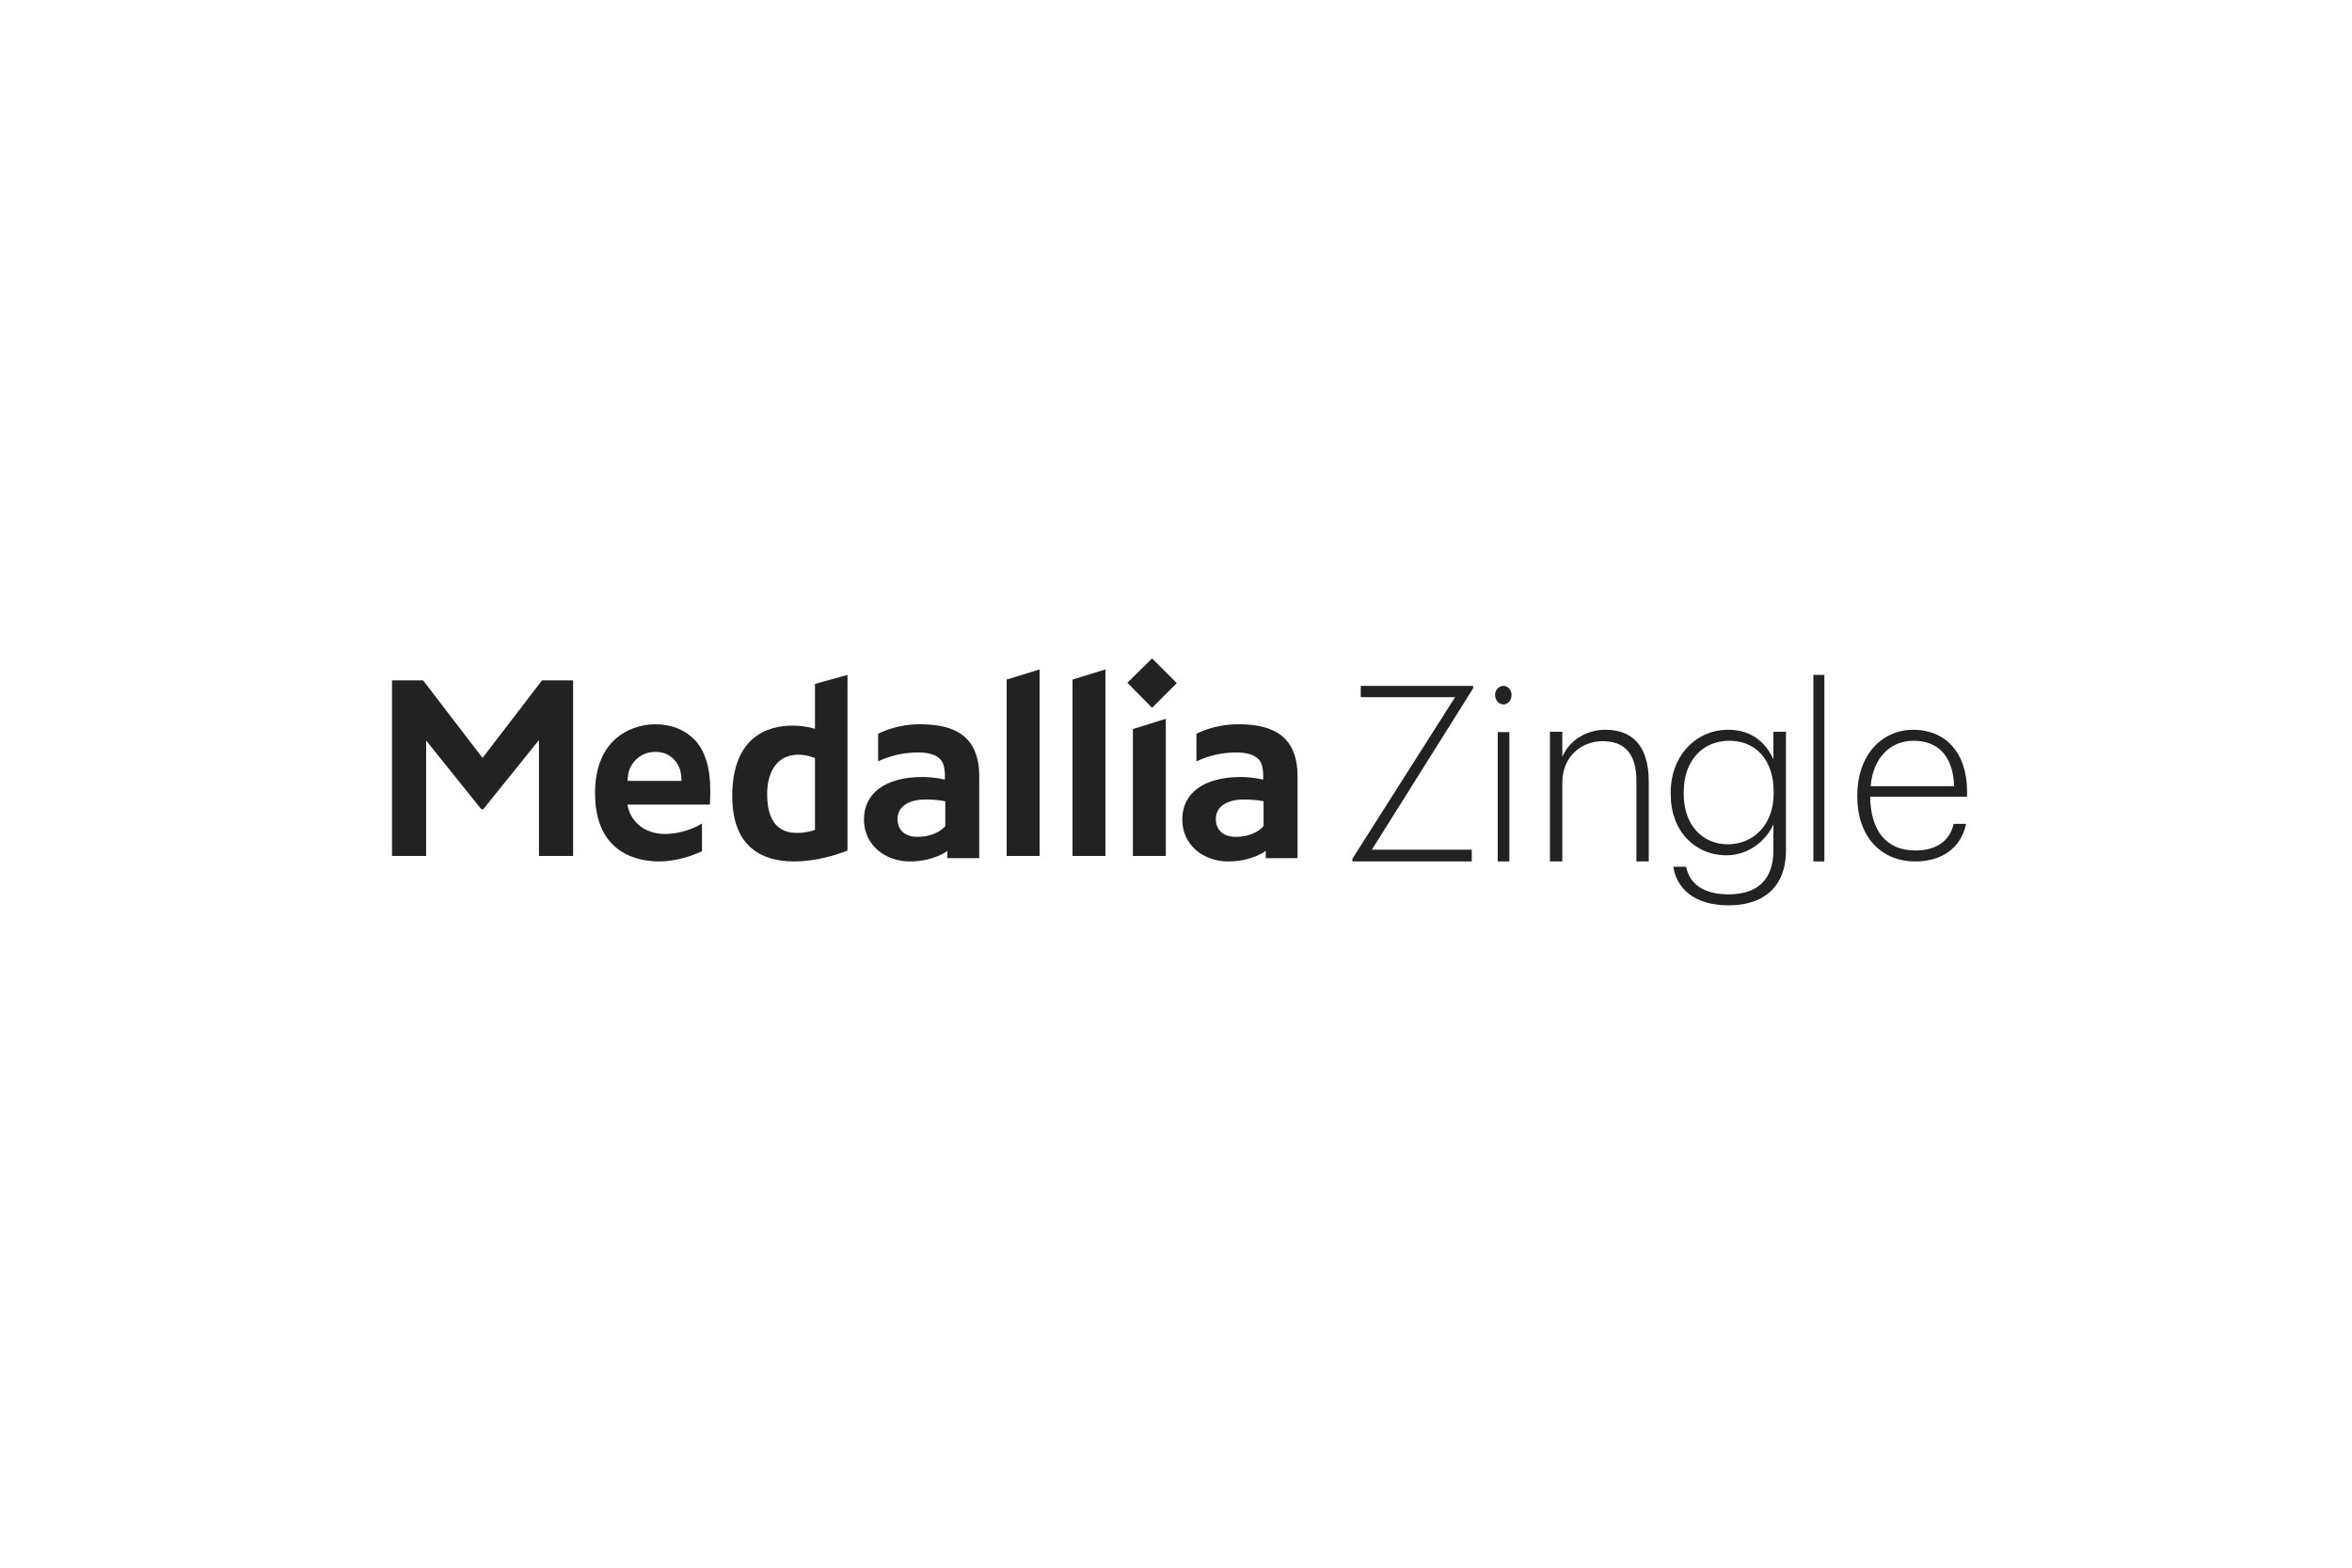 <?xml version="1.0" encoding="UTF-8"?>
<svg width="300px" height="200px" viewBox="0 0 300 200" version="1.1" xmlns="http://www.w3.org/2000/svg" xmlns:xlink="http://www.w3.org/1999/xlink">
    <title>Medallia</title>
    <g id="Medallia" stroke="none" stroke-width="1" fill="none" fill-rule="evenodd">
        <rect fill="#FFFFFF" x="0" y="0" width="300" height="200"></rect>
        <g id="Group-2" transform="translate(50, 84)" fill="#222222">
            <polyline id="Fill-1" points="19.133 2.8 11.549 12.693 3.966 2.8 0 2.8 0 25.2 4.354 25.2 4.354 10.475 11.397 19.246 11.637 19.246 18.745 10.411 18.745 25.2 23.1 25.2 23.1 2.8 19.133 2.8"></polyline>
            <polyline id="Fill-2" points="86.8 25.2 91 25.2 91 1.4 86.8 2.698 86.8 25.2"></polyline>
            <polyline id="Fill-3" points="78.4 25.2 82.6 25.2 82.6 1.4 78.4 2.698 78.4 25.2"></polyline>
            <path d="M53.951,21.877 L53.785,21.934 C53.775,21.937 52.82,22.257 51.854,22.257 L51.713,22.257 C51.272,22.257 50.239,22.257 49.365,21.583 C48.361,20.806 47.851,19.376 47.851,17.33 C47.851,14.168 49.337,12.279 51.824,12.279 C52.46,12.279 53.121,12.405 53.791,12.654 L53.951,12.713 L53.951,21.877 Z M53.951,8.978 L53.647,8.898 C52.853,8.686 51.933,8.571 51.057,8.571 C49.627,8.571 47.582,8.872 45.967,10.305 C44.265,11.819 43.4,14.263 43.4,17.571 C43.4,20.57 44.213,22.796 45.814,24.183 C47.13,25.321 48.967,25.9 51.275,25.9 C54.095,25.9 56.695,25.056 57.993,24.553 L58.1,24.511 L58.1,2.1 L53.951,3.252 L53.951,8.978 L53.951,8.978 Z" id="Fill-4"></path>
            <polyline id="Fill-5" points="94.5 25.2 98.7 25.2 98.7 7.7 94.5 9.011 94.5 25.2"></polyline>
            <polyline id="Fill-6" points="93.8 3.101 96.95 6.3 100.1 3.15 96.95 0 93.8 3.101"></polyline>
            <path d="M70.572,21.391 C70.572,21.391 69.519,22.762 67,22.762 C65.469,22.762 64.479,21.915 64.479,20.495 C64.479,18.653 66.312,17.996 68.027,17.996 C69.628,17.996 70.572,18.224 70.572,18.224 L70.572,21.391 Z M67.295,8.4 C64.189,8.4 62.003,9.618 62.003,9.618 L62.003,13.11 L62.034,13.11 C62.715,12.836 64.376,11.998 67.101,11.998 C68.468,11.998 69.405,12.29 69.966,12.894 C70.543,13.513 70.534,14.729 70.526,15.463 C70.526,15.463 69.223,15.129 67.679,15.129 C62.856,15.129 60.2,17.235 60.2,20.549 C60.2,23.862 62.965,25.9 66.042,25.9 C69.12,25.9 70.845,24.555 70.845,24.555 L70.845,25.479 L74.9,25.479 L74.9,14.981 C74.9,9.083 70.56,8.4 67.295,8.4 L67.295,8.4 Z" id="Fill-7"></path>
            <path d="M111.171,21.391 C111.171,21.391 110.119,22.762 107.599,22.762 C106.068,22.762 105.079,21.915 105.079,20.495 C105.079,18.653 106.912,17.996 108.627,17.996 C110.227,17.996 111.171,18.224 111.171,18.224 L111.171,21.391 Z M107.893,8.4 C104.789,8.4 102.603,9.618 102.603,9.618 L102.603,13.11 L102.634,13.11 C103.315,12.836 104.975,11.998 107.7,11.998 C109.068,11.998 110.004,12.29 110.566,12.894 C111.143,13.513 111.133,14.729 111.125,15.463 C111.125,15.463 109.82,15.129 108.277,15.129 C103.456,15.129 100.8,17.235 100.8,20.549 C100.8,23.862 103.564,25.9 106.642,25.9 C109.718,25.9 111.444,24.555 111.444,24.555 L111.444,25.479 L115.5,25.479 L115.5,14.981 C115.5,9.083 111.159,8.4 107.893,8.4 L107.893,8.4 Z" id="Fill-8"></path>
            <path d="M30.058,15.622 C30.058,15.226 30.111,14.464 30.457,13.796 C30.9,12.942 31.911,11.925 33.599,11.925 C35.294,11.925 36.207,12.951 36.595,13.811 C36.903,14.497 36.916,15.251 36.916,15.622 L30.058,15.622 Z M40.6,16.871 C40.6,13.827 39.881,11.614 38.464,10.245 C37.309,9.129 35.676,8.4 33.606,8.4 C31.7,8.4 29.848,9.075 28.525,10.252 C26.783,11.801 25.9,14.141 25.9,17.207 C25.9,25.052 31.603,25.9 34.056,25.9 C36.459,25.9 38.66,25.009 39.538,24.602 L39.538,21.06 C38.936,21.431 37.146,22.395 34.73,22.395 C33.432,22.395 31.67,21.894 30.651,20.289 C30.246,19.651 30.09,19.015 30.03,18.649 L40.545,18.649 C40.545,18.649 40.6,17.601 40.6,16.871 L40.6,16.871 Z" id="Fill-9"></path>
            <polyline id="Fill-10" points="122.5 25.556 135.595 4.941 123.565 4.941 123.565 3.5 137.9 3.5 137.9 3.814 124.984 24.397 137.723 24.397 137.723 25.9 122.5 25.9 122.5 25.556"></polyline>
            <path d="M141.036,25.9 L142.521,25.9 L142.521,9.399 L141.036,9.399 L141.036,25.9 Z M140.7,4.667 C140.7,4.037 141.176,3.5 141.764,3.5 C142.352,3.5 142.8,4.037 142.8,4.667 C142.8,5.33 142.352,5.866 141.764,5.866 C141.176,5.866 140.7,5.33 140.7,4.667 L140.7,4.667 Z" id="Fill-11"></path>
            <path d="M147.7,9.353 L149.275,9.353 L149.275,12.58 C149.988,10.777 152.009,9.1 154.772,9.1 C158.071,9.1 160.3,10.999 160.3,15.713 L160.3,25.9 L158.725,25.9 L158.725,15.618 C158.725,12.105 157.179,10.556 154.416,10.556 C151.831,10.556 149.275,12.39 149.275,15.87 L149.275,25.9 L147.7,25.9 L147.7,9.353" id="Fill-12"></path>
            <path d="M176.23,17.231 L176.23,16.983 C176.23,12.87 173.876,10.503 170.585,10.503 C167.205,10.503 164.76,12.995 164.76,17.044 L164.76,17.293 C164.76,21.343 167.235,23.712 170.374,23.712 C173.575,23.712 176.23,21.312 176.23,17.231 Z M163.433,26.578 L165.062,26.578 C165.485,28.665 167.174,30.098 170.465,30.098 C173.846,30.098 176.2,28.51 176.2,24.491 L176.2,21.157 C175.355,23.12 173.152,25.113 170.225,25.113 C166.209,25.113 163.1,22.061 163.1,17.324 L163.1,17.107 C163.1,12.466 166.269,9.1 170.435,9.1 C173.545,9.1 175.294,10.875 176.2,12.87 L176.2,9.349 L177.8,9.349 L177.8,24.553 C177.769,29.35 174.721,31.5 170.496,31.5 C165.937,31.5 163.824,29.195 163.433,26.578 L163.433,26.578 Z" id="Fill-13"></path>
            <polygon id="Fill-14" points="181.3 25.9 182.7 25.9 182.7 2.1 181.3 2.1"></polygon>
            <path d="M199.258,16.3 C199.109,12.341 197.109,10.504 194.064,10.504 C191.049,10.504 188.9,12.746 188.602,16.3 L199.258,16.3 Z M186.9,17.672 L186.9,17.423 C186.9,12.498 189.886,9.1 194.064,9.1 C197.825,9.1 200.9,11.656 200.9,17.048 L200.9,17.641 L188.542,17.641 C188.602,22.004 190.601,24.499 194.303,24.499 C196.899,24.499 198.661,23.375 199.198,21.101 L200.78,21.101 C200.124,24.217 197.646,25.9 194.303,25.9 C189.796,25.9 186.9,22.566 186.9,17.672 L186.9,17.672 Z" id="Fill-15"></path>
        </g>
    </g>
</svg>